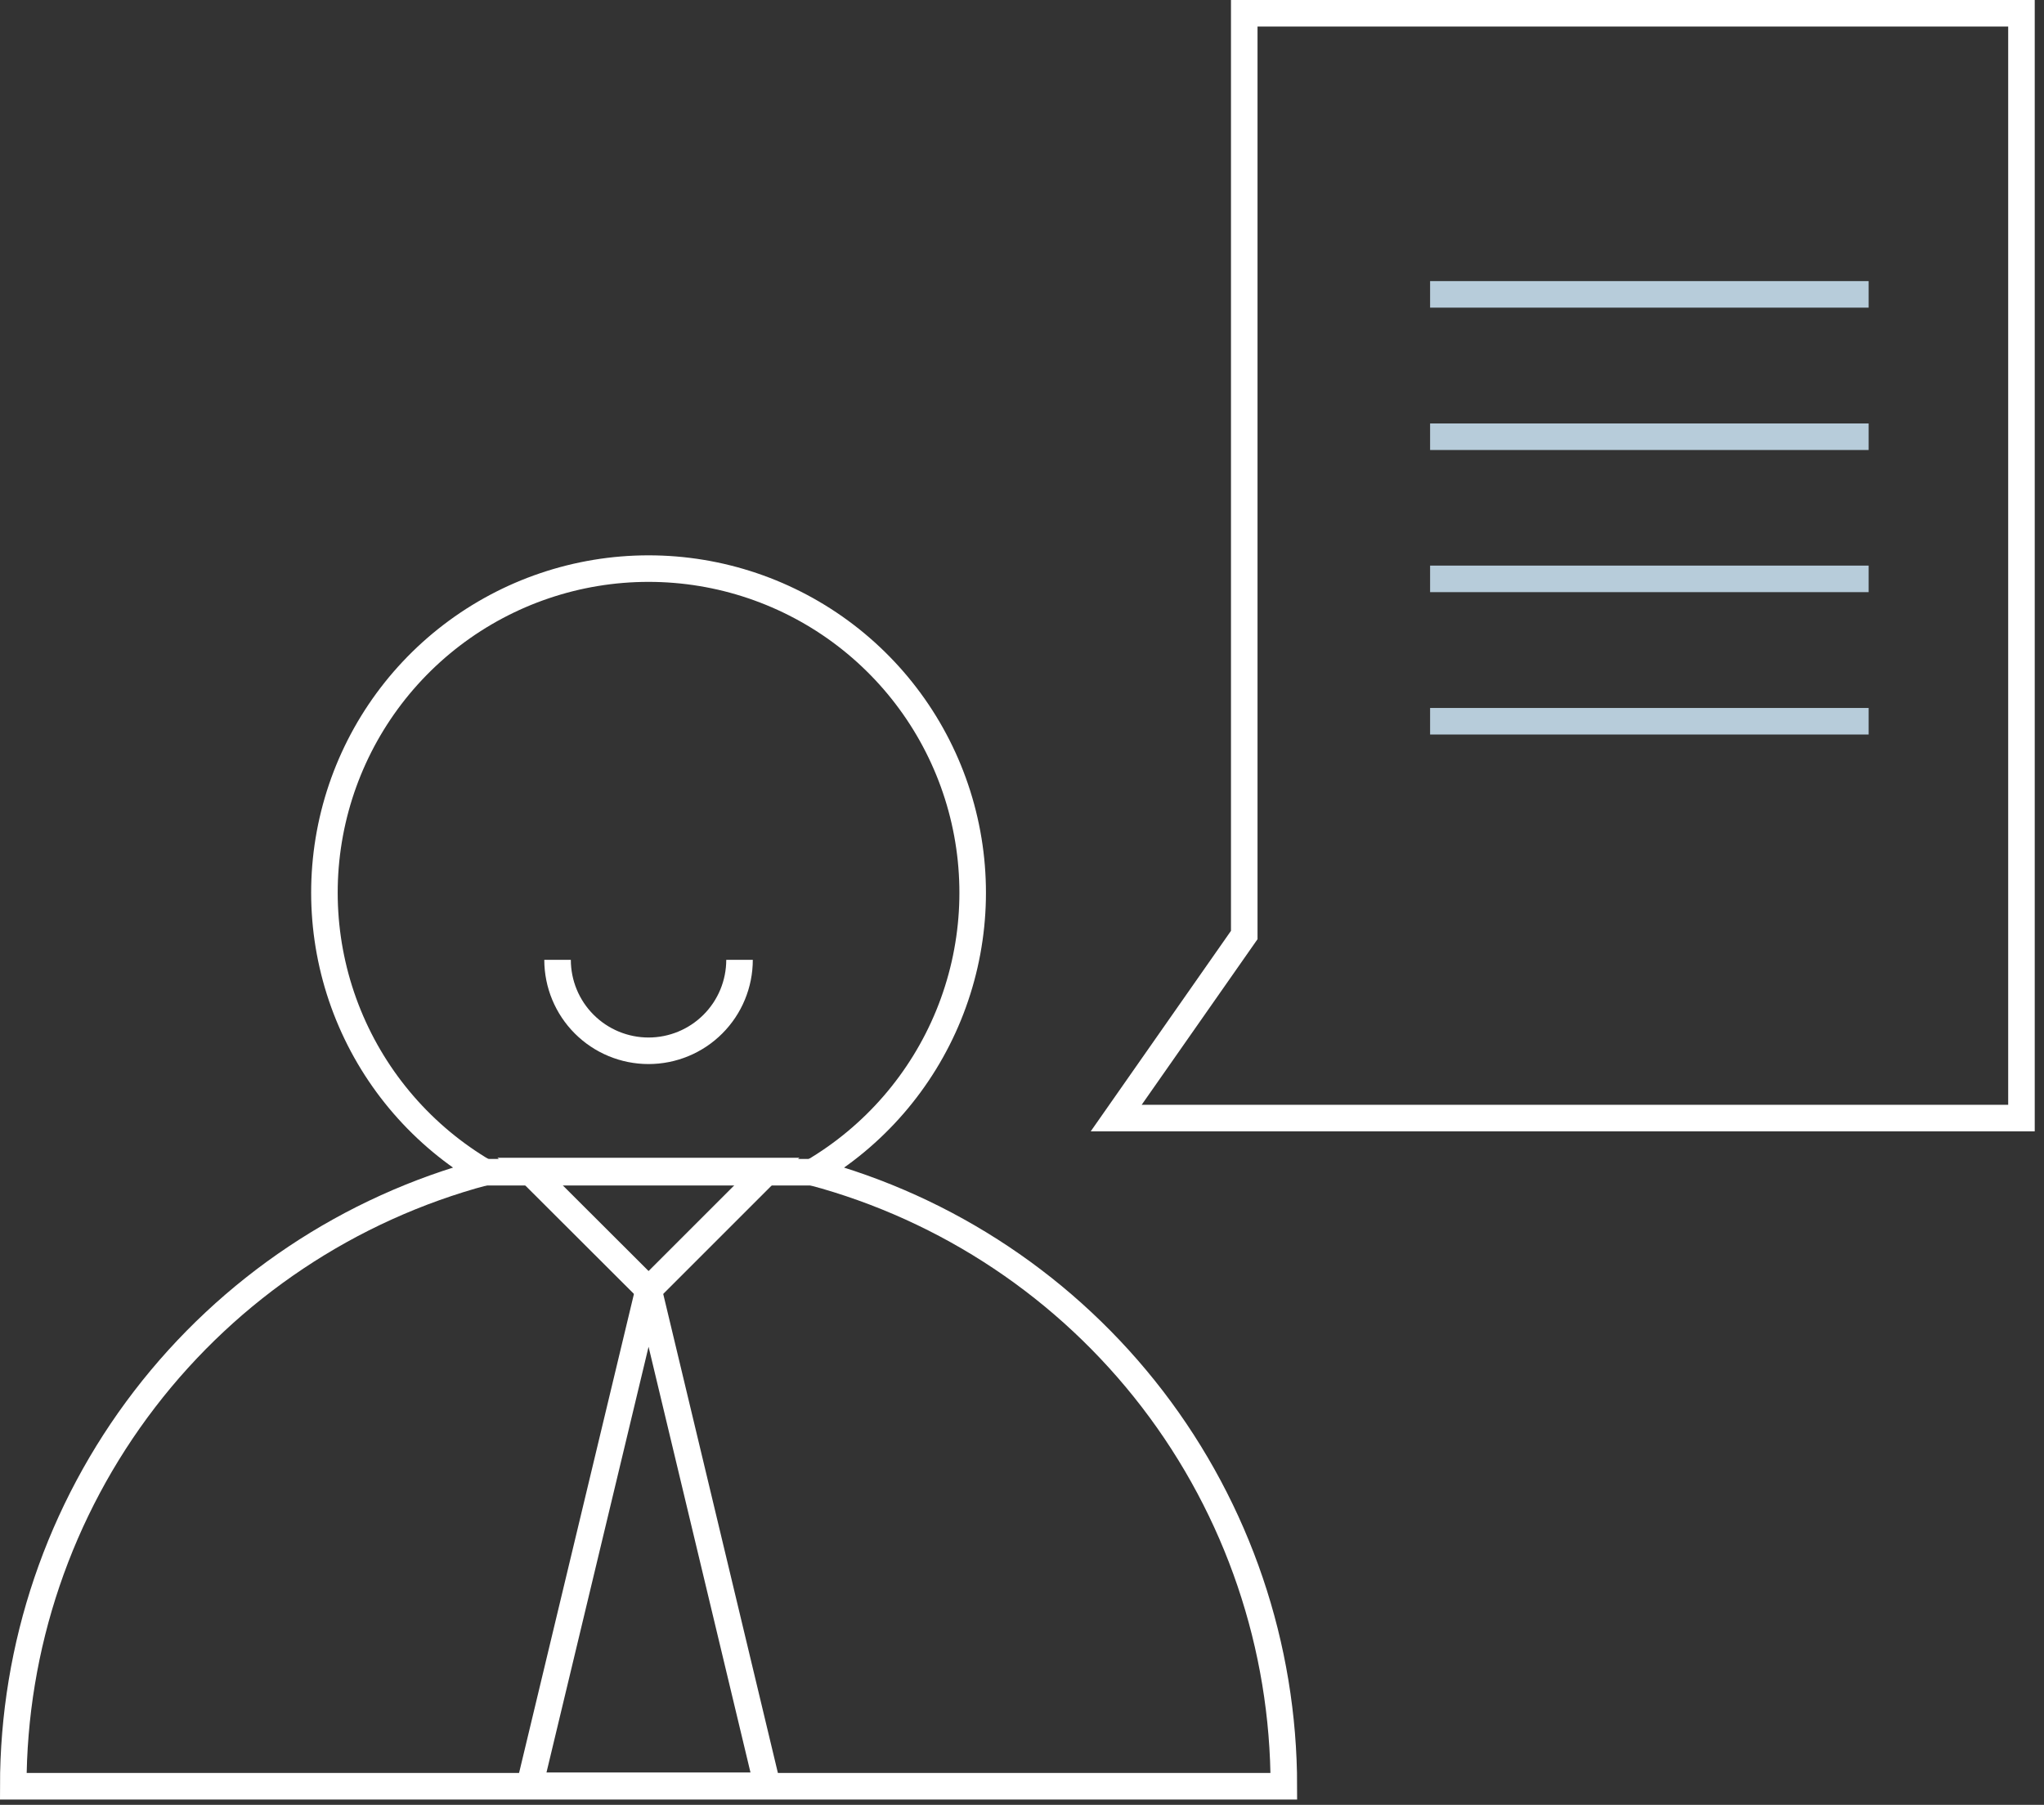 <svg width="154" height="136" viewBox="0 0 154 136" fill="none" xmlns="http://www.w3.org/2000/svg">
<rect x="0" y="0" width="154" height="136" fill="#333333" stroke="none"/>
<path d="M61.22 88.33C65.844 85.617 69.447 81.458 71.473 76.494C73.499 71.531 73.836 66.038 72.43 60.864C71.025 55.69 67.956 51.123 63.697 47.866C59.438 44.61 54.225 42.846 48.864 42.846C43.503 42.846 38.29 44.61 34.031 47.866C29.772 51.123 26.703 55.69 25.297 60.864C23.892 66.038 24.228 71.531 26.254 76.494C28.28 81.458 31.884 85.617 36.508 88.33C26.32 91.055 17.317 97.068 10.896 105.434C4.475 113.801 0.997 124.053 1 134.6H96.728C96.731 124.053 93.252 113.801 86.832 105.434C80.411 97.068 71.408 91.055 61.22 88.33V88.33Z" stroke="white" stroke-width="2"/>
<path d="M55.718 72.325C55.718 74.143 54.996 75.887 53.71 77.172C52.425 78.458 50.681 79.18 48.863 79.18C47.045 79.18 45.301 78.458 44.016 77.172C42.73 75.887 42.008 74.143 42.008 72.325" stroke="white" stroke-width="2"/>
<path d="M107.747 22.182H140.788" stroke="#B7CCDA" stroke-width="2"/>
<path d="M107.747 32.909H140.788" stroke="#B7CCDA" stroke-width="2"/>
<path d="M107.747 43.62H140.788" stroke="#B7CCDA" stroke-width="2"/>
<path d="M107.747 54.348H140.788" stroke="#B7CCDA" stroke-width="2"/>
<path d="M93.745 1V70.457L84.096 84.252H93.745H152.302V1H93.745Z" stroke="white" stroke-width="2"/>
<path d="M39.904 134.567L48.866 97.191L57.812 134.567H39.904Z" stroke="white" stroke-width="2"/>
<path d="M57.812 88.244L48.866 97.19L39.904 88.244H57.812Z" stroke="white" stroke-width="2"/>
<path d="M36.508 88.33H62.864" stroke="white" stroke-width="2"/>
</svg>
